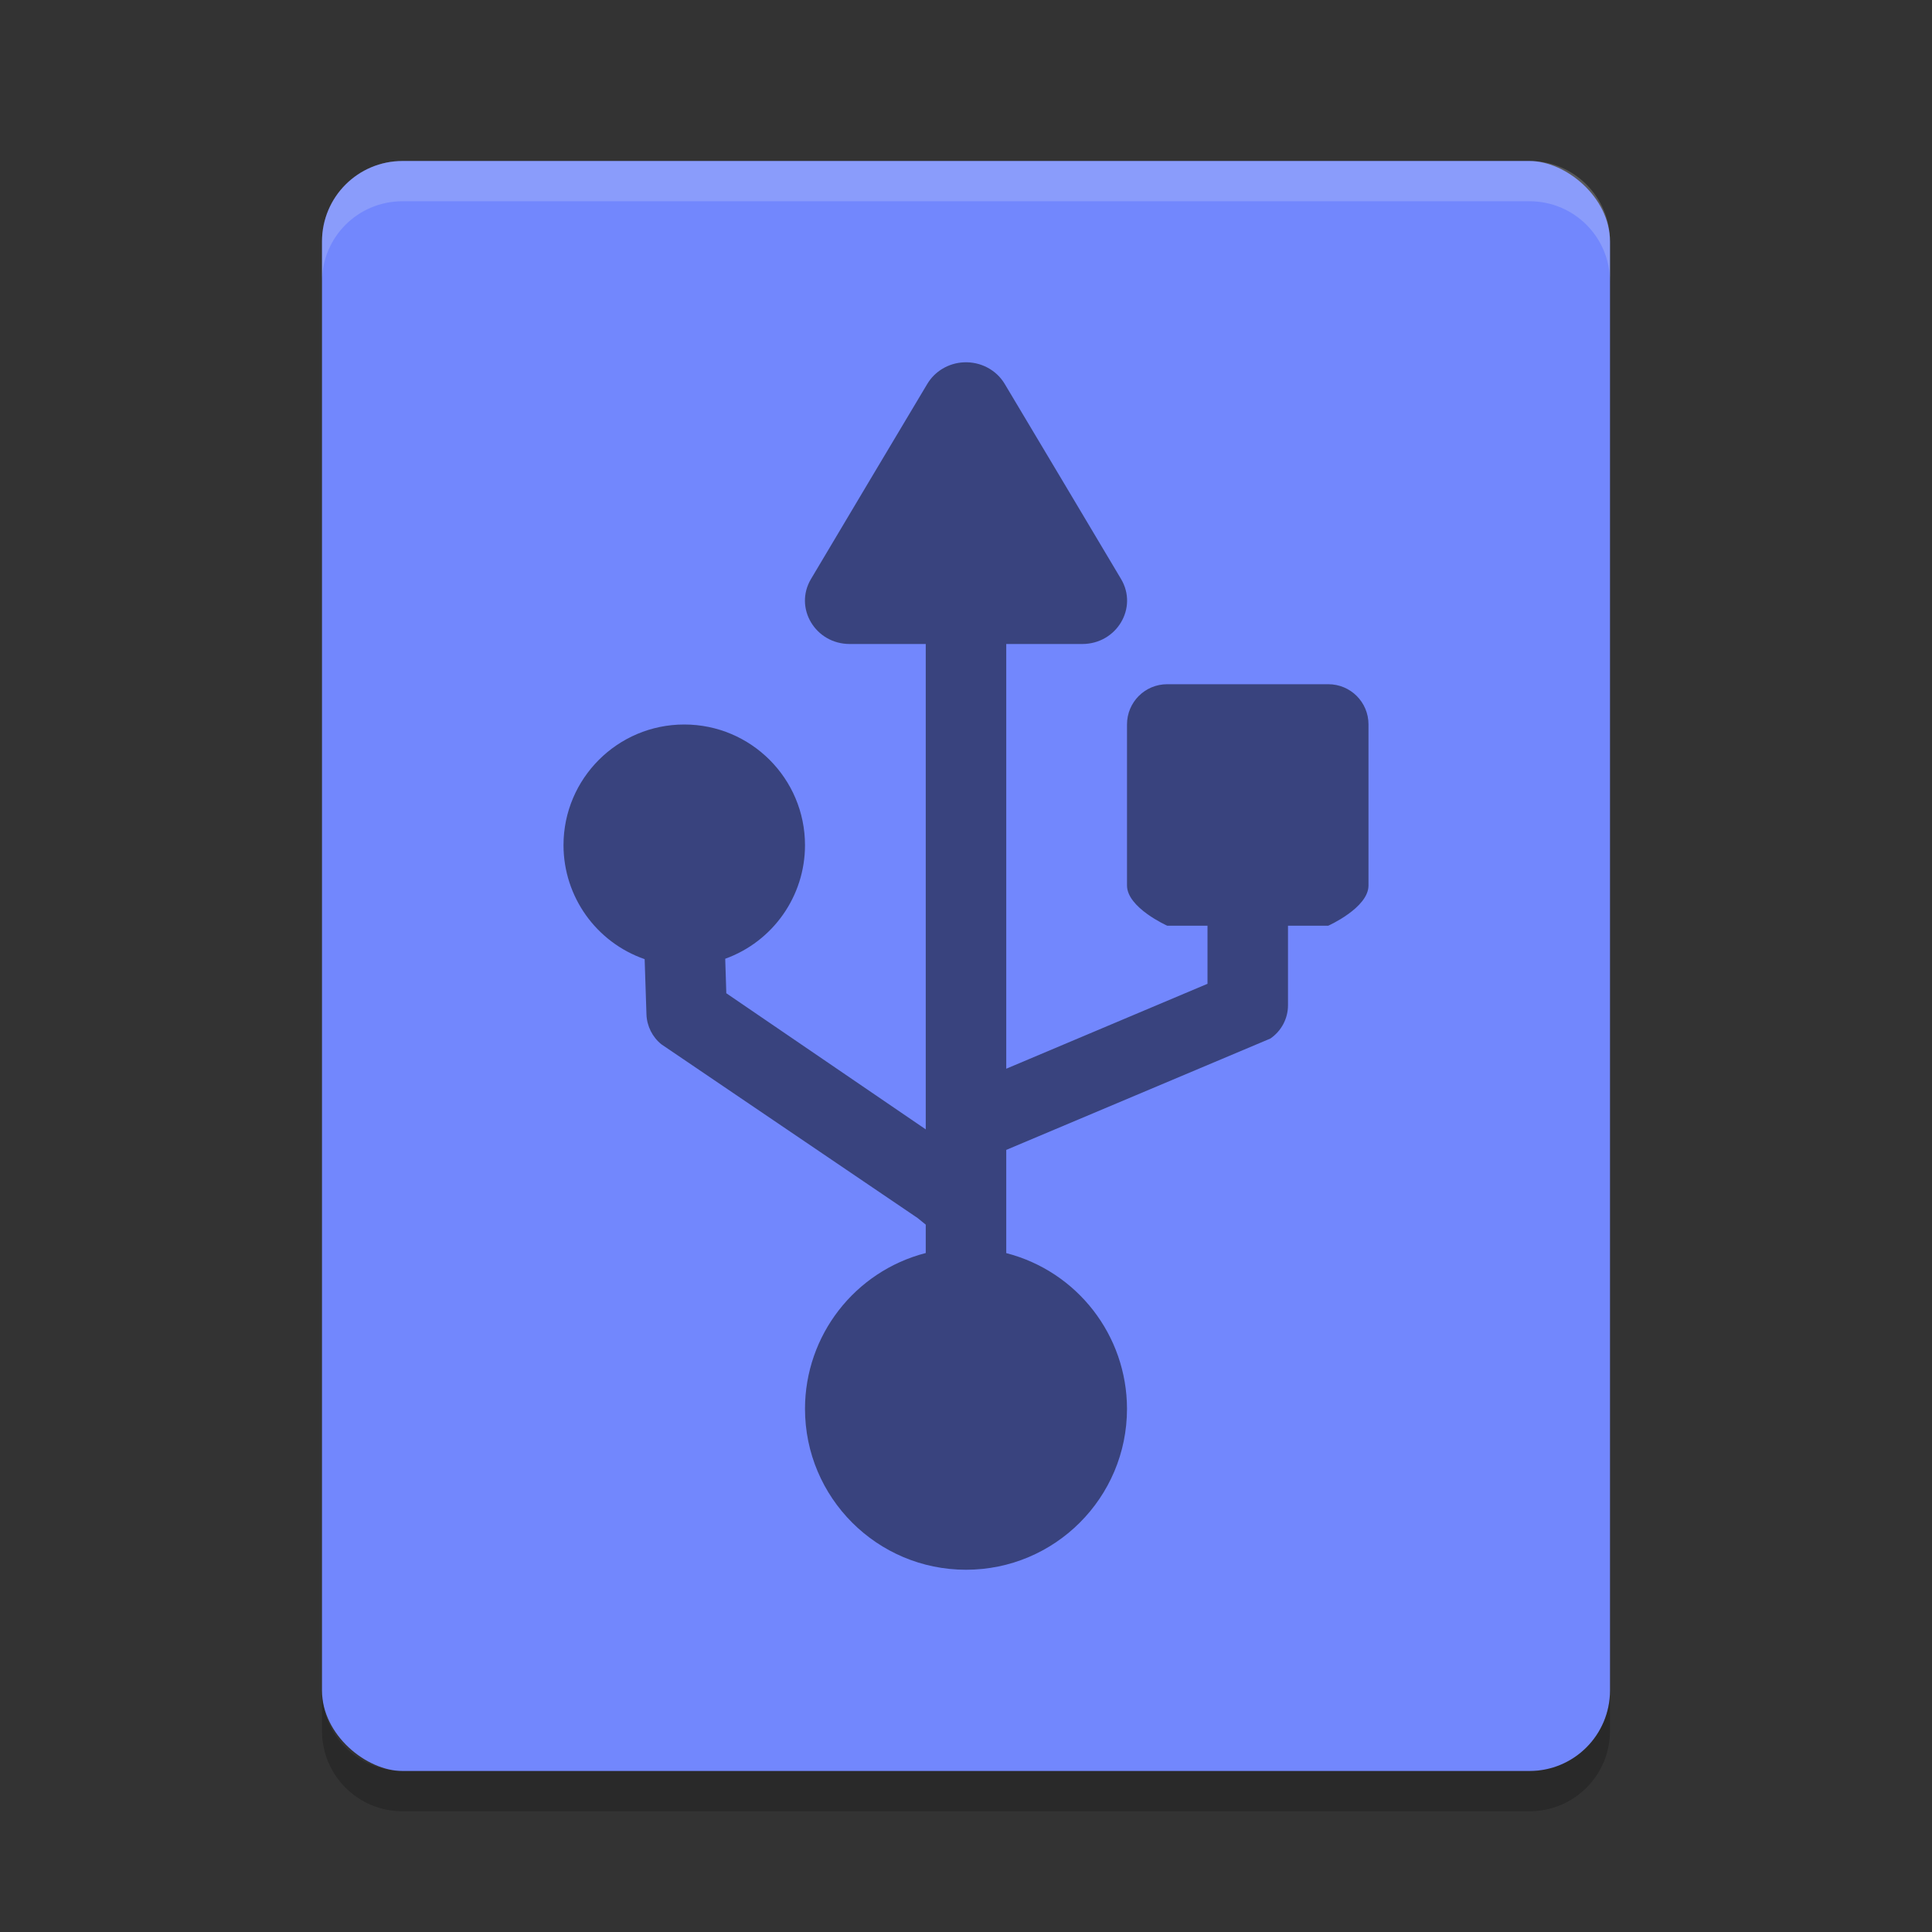 <svg xmlns="http://www.w3.org/2000/svg" width="48" height="48" version="1">
 <rect width="100%" height="100%" fill="#333333" stroke="none"/>
 <rect style="fill:#7287fd" width="40" height="32" x="-44" y="-40" rx="2" ry="2" transform="matrix(0,-1,-1,0,0,0)"/>
 <path style="opacity:0.2" d="m 8,42 v 1 c 0,1.108 0.892,2 2,2 h 28 c 1.108,0 2,-0.892 2,-2 v -1 c 0,1.108 -0.892,2 -2,2 H 10 C 8.892,44 8,43.108 8,42 Z"/>
 <path style="opacity:0.2;fill:#eff1f5" d="M 10,4 C 8.892,4 8,4.892 8,6 V 7 C 8,5.892 8.892,5 10,5 h 28 c 1.108,0 2,0.892 2,2 V 6 C 40,4.892 39.108,4 38,4 Z"/>
 <path style="opacity:0.5" d="m 23.941,9.002 c -0.375,0.019 -0.714,0.221 -0.902,0.535 l -1.447,2.424 -1.443,2.424 c -0.428,0.719 0.109,1.617 0.965,1.615 H 23 V 28.059 l -4.955,-3.382 -0.027,-0.857 C 19.206,23.391 19.999,22.264 20,21 c 0,-1.657 -1.343,-3 -3,-3 -1.657,0 -3,1.343 -3,3 0.002,1.276 0.81,2.411 2.016,2.83 l 0.045,1.371 c 0.01,0.291 0.146,0.564 0.373,0.746 L 22.797,30.261 23,30.426 v 0.705 c -1.765,0.456 -2.998,2.047 -3,3.869 0,2.209 1.791,4 4,4 2.209,0 4,-1.791 4,-4 -0.003,-1.822 -1.236,-3.412 -3,-3.867 v -2.564 l 6.561,-2.766 C 31.835,25.616 32,25.306 32,24.974 v -1.975 h 1 c 0,0 1,-0.446 1,-1 v -4 c 0,-0.554 -0.446,-1 -1,-1 h -4 c -0.554,0 -1,0.446 -1,1 v 4 c 0,0.554 1,1 1,1 h 1 v 1.443 L 25,26.552 V 16 h 1.887 c 0.856,0.001 1.393,-0.896 0.965,-1.615 L 26.408,11.961 24.961,9.537 C 24.752,9.187 24.358,8.981 23.941,9.002 Z"/>
</svg>
